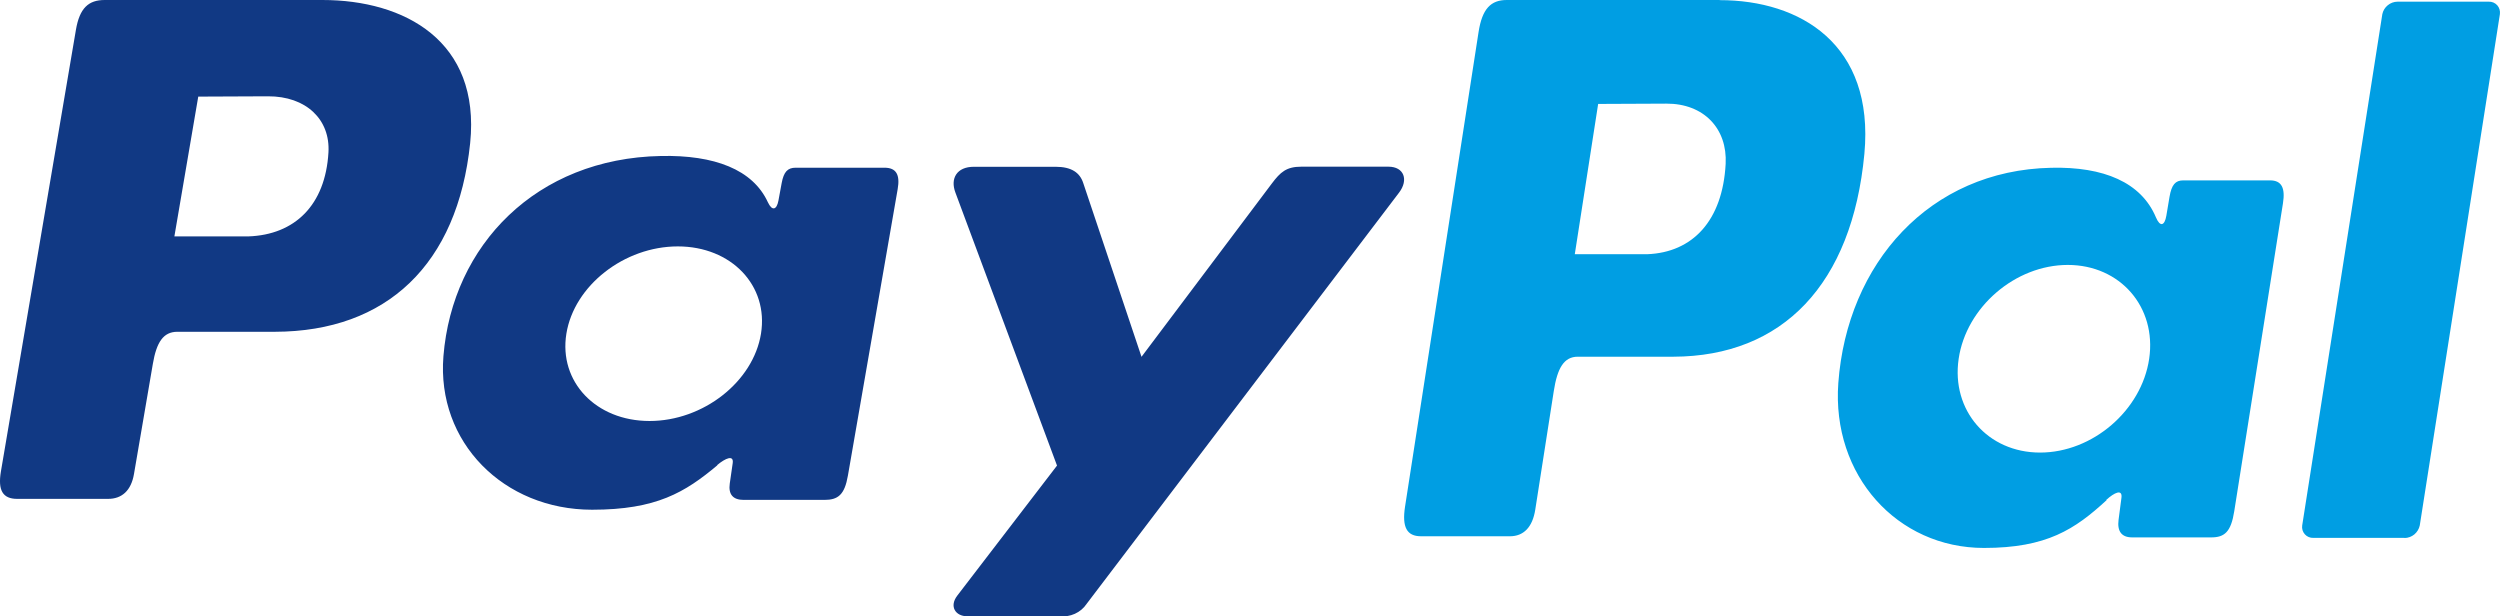 <svg width="73" height="18" viewBox="0 0 73 18" fill="none" xmlns="http://www.w3.org/2000/svg">
<path fill-rule="evenodd" clip-rule="evenodd" d="M9.412 0C11.815 0 14.032 1.196 13.729 4.177C13.361 7.72 11.293 9.68 8.03 9.688H5.178C4.768 9.688 4.57 9.995 4.463 10.625L3.912 13.842C3.829 14.328 3.557 14.567 3.156 14.567H0.503C0.08 14.567 -0.067 14.319 0.027 13.764L2.217 0.87C2.325 0.236 2.584 0 3.057 0H9.407H9.412ZM5.092 6.903H7.252C8.603 6.856 9.501 5.997 9.591 4.449C9.646 3.492 8.942 2.807 7.822 2.812L5.789 2.821L5.092 6.903ZM20.941 13.58C21.184 13.378 21.43 13.273 21.395 13.523L21.309 14.12C21.265 14.432 21.399 14.597 21.715 14.597H24.072C24.469 14.597 24.662 14.451 24.759 13.887L26.212 5.523C26.285 5.103 26.173 4.897 25.826 4.897H23.234C23 4.897 22.886 5.017 22.825 5.344L22.73 5.859C22.68 6.127 22.546 6.174 22.421 5.904C21.982 4.95 20.86 4.521 19.296 4.555C15.661 4.624 13.21 7.156 12.948 10.402C12.745 12.912 14.705 14.884 17.29 14.884C19.165 14.884 20.003 14.378 20.948 13.585L20.941 13.58ZM18.967 12.293C17.402 12.293 16.312 11.148 16.538 9.744C16.764 8.34 18.227 7.195 19.792 7.195C21.357 7.195 22.447 8.34 22.221 9.744C21.994 11.148 20.533 12.293 18.967 12.293ZM30.824 4.87H28.434C27.942 4.87 27.741 5.208 27.898 5.623L30.865 13.595L27.955 17.389C27.71 17.706 27.899 17.995 28.243 17.995H30.929C31.086 18.012 31.244 17.987 31.386 17.923C31.527 17.859 31.646 17.759 31.727 17.636L40.853 5.624C41.134 5.255 41.002 4.867 40.541 4.867H37.998C37.562 4.867 37.388 5.026 37.138 5.358L33.332 10.419L31.631 5.346C31.532 5.039 31.284 4.87 30.826 4.87H30.824Z" fill="#113984"/>
<path fill-rule="evenodd" clip-rule="evenodd" d="M50.214 0.004C52.566 0.004 54.737 1.289 54.44 4.493C54.08 8.3 52.055 10.407 48.86 10.416H46.07C45.669 10.416 45.474 10.746 45.37 11.422L44.83 14.88C44.749 15.402 44.483 15.659 44.09 15.659H41.493C41.079 15.659 40.935 15.393 41.027 14.796L43.174 0.936C43.28 0.254 43.534 0 43.997 0H50.214V0.004ZM45.984 7.423H48.099C49.422 7.372 50.3 6.449 50.389 4.785C50.443 3.757 49.753 3.021 48.657 3.026L46.666 3.035L45.984 7.423V7.423ZM61.502 14.598C61.739 14.381 61.981 14.269 61.946 14.537L61.862 15.179C61.819 15.514 61.95 15.692 62.26 15.692H64.567C64.956 15.692 65.145 15.534 65.24 14.928L66.662 5.939C66.734 5.488 66.625 5.267 66.284 5.267H63.75C63.521 5.267 63.41 5.396 63.35 5.747L63.257 6.3C63.208 6.589 63.077 6.639 62.954 6.349C62.524 5.323 61.426 4.863 59.894 4.899C56.336 4.973 53.936 7.695 53.679 11.183C53.481 13.881 55.4 16 57.931 16C59.767 16 60.587 15.456 61.513 14.604L61.502 14.598ZM59.57 13.215C58.039 13.215 56.971 11.984 57.193 10.476C57.414 8.967 58.847 7.736 60.379 7.736C61.91 7.736 62.978 8.967 62.756 10.476C62.535 11.984 61.102 13.215 59.57 13.215ZM70.214 15.706H67.55C67.504 15.708 67.457 15.7 67.415 15.682C67.372 15.664 67.333 15.637 67.302 15.602C67.271 15.568 67.248 15.527 67.234 15.482C67.221 15.437 67.217 15.39 67.224 15.344L69.564 0.412C69.586 0.31 69.642 0.218 69.723 0.153C69.803 0.087 69.903 0.05 70.007 0.049H72.671C72.717 0.047 72.763 0.055 72.806 0.073C72.849 0.091 72.887 0.118 72.919 0.153C72.95 0.188 72.973 0.229 72.986 0.273C73 0.318 73.003 0.365 72.997 0.412L70.657 15.344C70.635 15.446 70.579 15.538 70.499 15.605C70.418 15.671 70.318 15.709 70.214 15.71V15.706Z" fill="#009EE3"/>
</svg>
